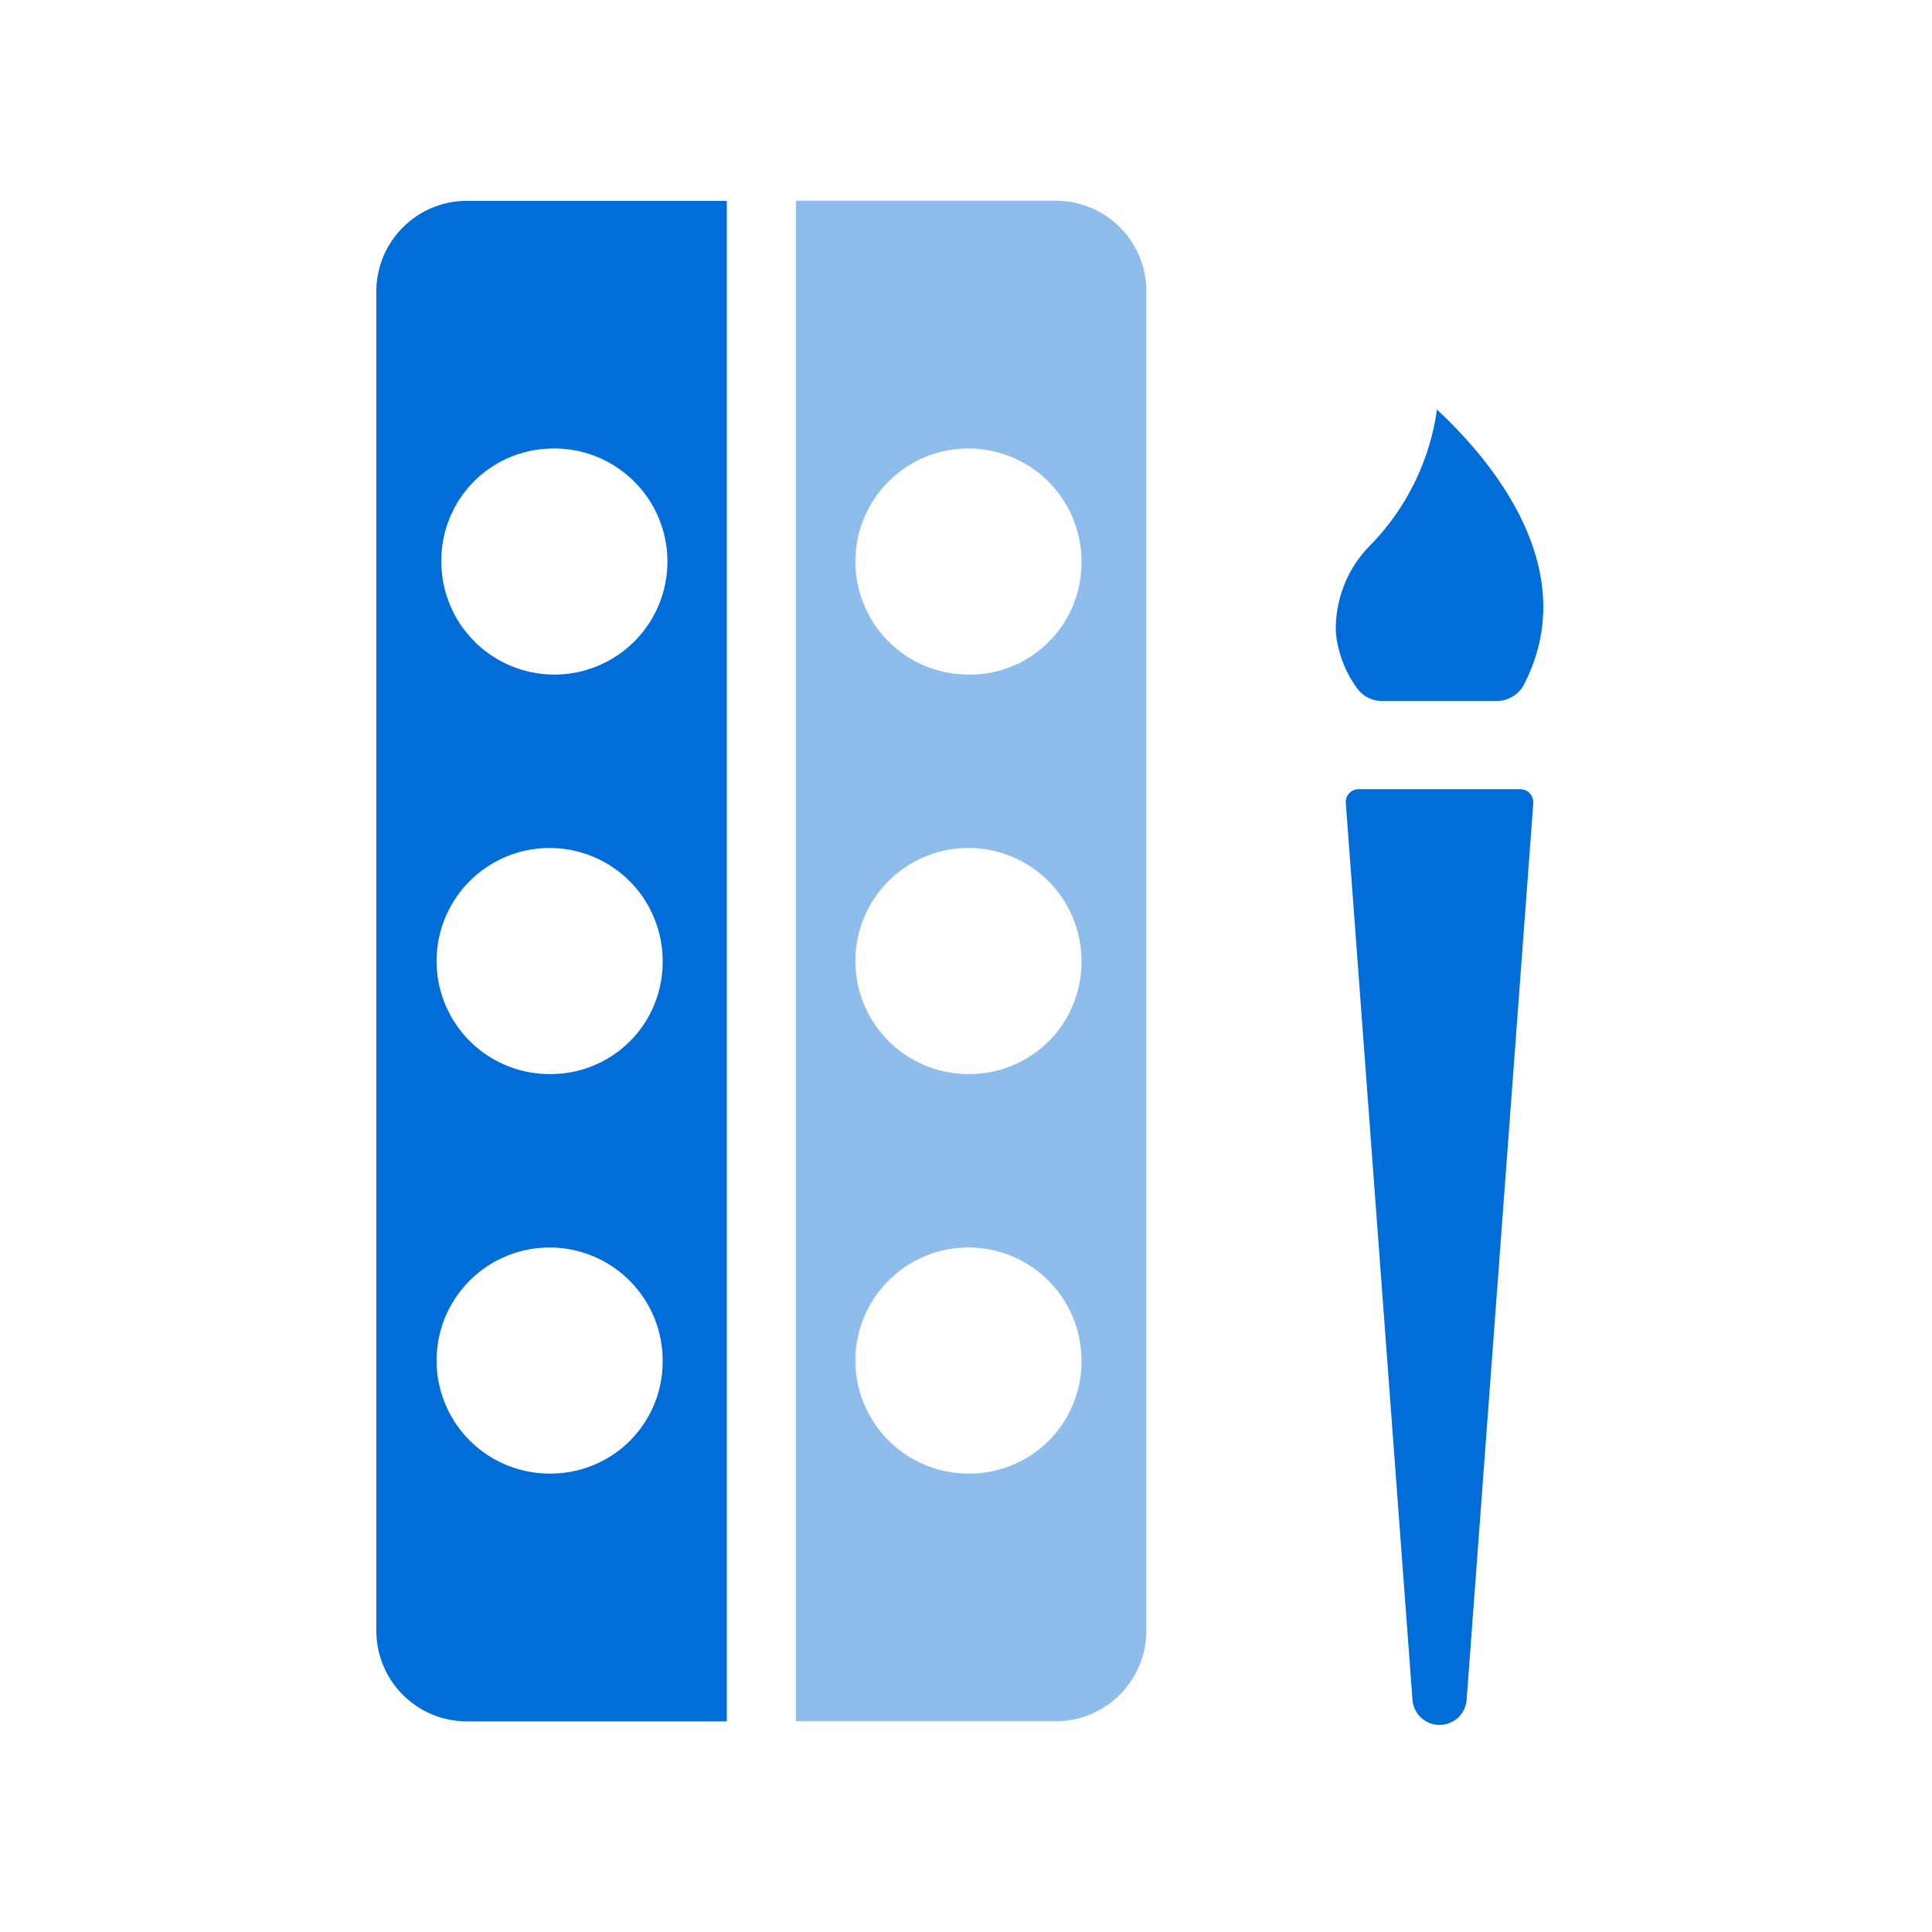 <svg xmlns="http://www.w3.org/2000/svg" width="77" height="77" viewBox="0 0 77 77">
  <g id="Group_940" data-name="Group 940" transform="translate(-552 -4925)">
    <rect id="Rectangle_1162" data-name="Rectangle 1162" width="77" height="77" transform="translate(552 4925)" fill="none"/>
    <g id="Art" transform="translate(567 4933)">
      <path id="Path_708" data-name="Path 708" d="M465.942,130.711c2.345-4.585-1.305-8.913-3.481-10.936a9.637,9.637,0,0,1-2.68,5.432,4.724,4.724,0,0,0-1.348,3.462,4.53,4.53,0,0,0,.824,2.185,1.229,1.229,0,0,0,1.014.536h4.573a1.239,1.239,0,0,0,1.1-.68Z" transform="translate(-420.192 -111.452)" fill="#016dd9"/>
      <path id="Path_709" data-name="Path 709" d="M179.65,61.152v53.319a3.609,3.609,0,0,0,3.567,3.643h10.4v-60.6h-10.4a3.61,3.61,0,0,0-3.567,3.643Zm7,47.085a4.505,4.505,0,1,1,4.41-4.5A4.458,4.458,0,0,1,186.646,108.237Zm0-15.922a4.505,4.505,0,1,1,4.41-4.5A4.458,4.458,0,0,1,186.646,92.315Zm0-24.93a4.505,4.505,0,1,1-4.41,4.5A4.458,4.458,0,0,1,186.646,67.386Z" transform="translate(-179.65 -57.509)" fill="#016dd9"/>
      <path id="Path_710" data-name="Path 710" d="M311.41,57.512h-10.4v60.6h10.4a3.609,3.609,0,0,0,3.567-3.643V61.155a3.609,3.609,0,0,0-3.566-3.643Zm-3.429,50.727a4.505,4.505,0,1,1,4.41-4.5A4.458,4.458,0,0,1,307.981,108.239Zm0-15.922a4.505,4.505,0,1,1,4.41-4.5A4.458,4.458,0,0,1,307.981,92.317Zm0-15.922a4.505,4.505,0,1,1,4.41-4.5A4.458,4.458,0,0,1,307.981,76.4Z" transform="translate(-284.289 -57.512)" fill="#8ebdeb"/>
      <path id="Path_711" data-name="Path 711" d="M468.878,223.845a.527.527,0,0,0-.1-.158.513.513,0,0,0-.379-.166h-6.44a.511.511,0,0,0-.379.166l0,0a.51.51,0,0,0-.134.386l2.657,35.734a1.082,1.082,0,0,0,2.159,0l2.657-35.734A.527.527,0,0,0,468.878,223.845Z" transform="translate(-422.809 -200.069)" fill="#016dd9"/>
    </g>
  </g>
</svg>
